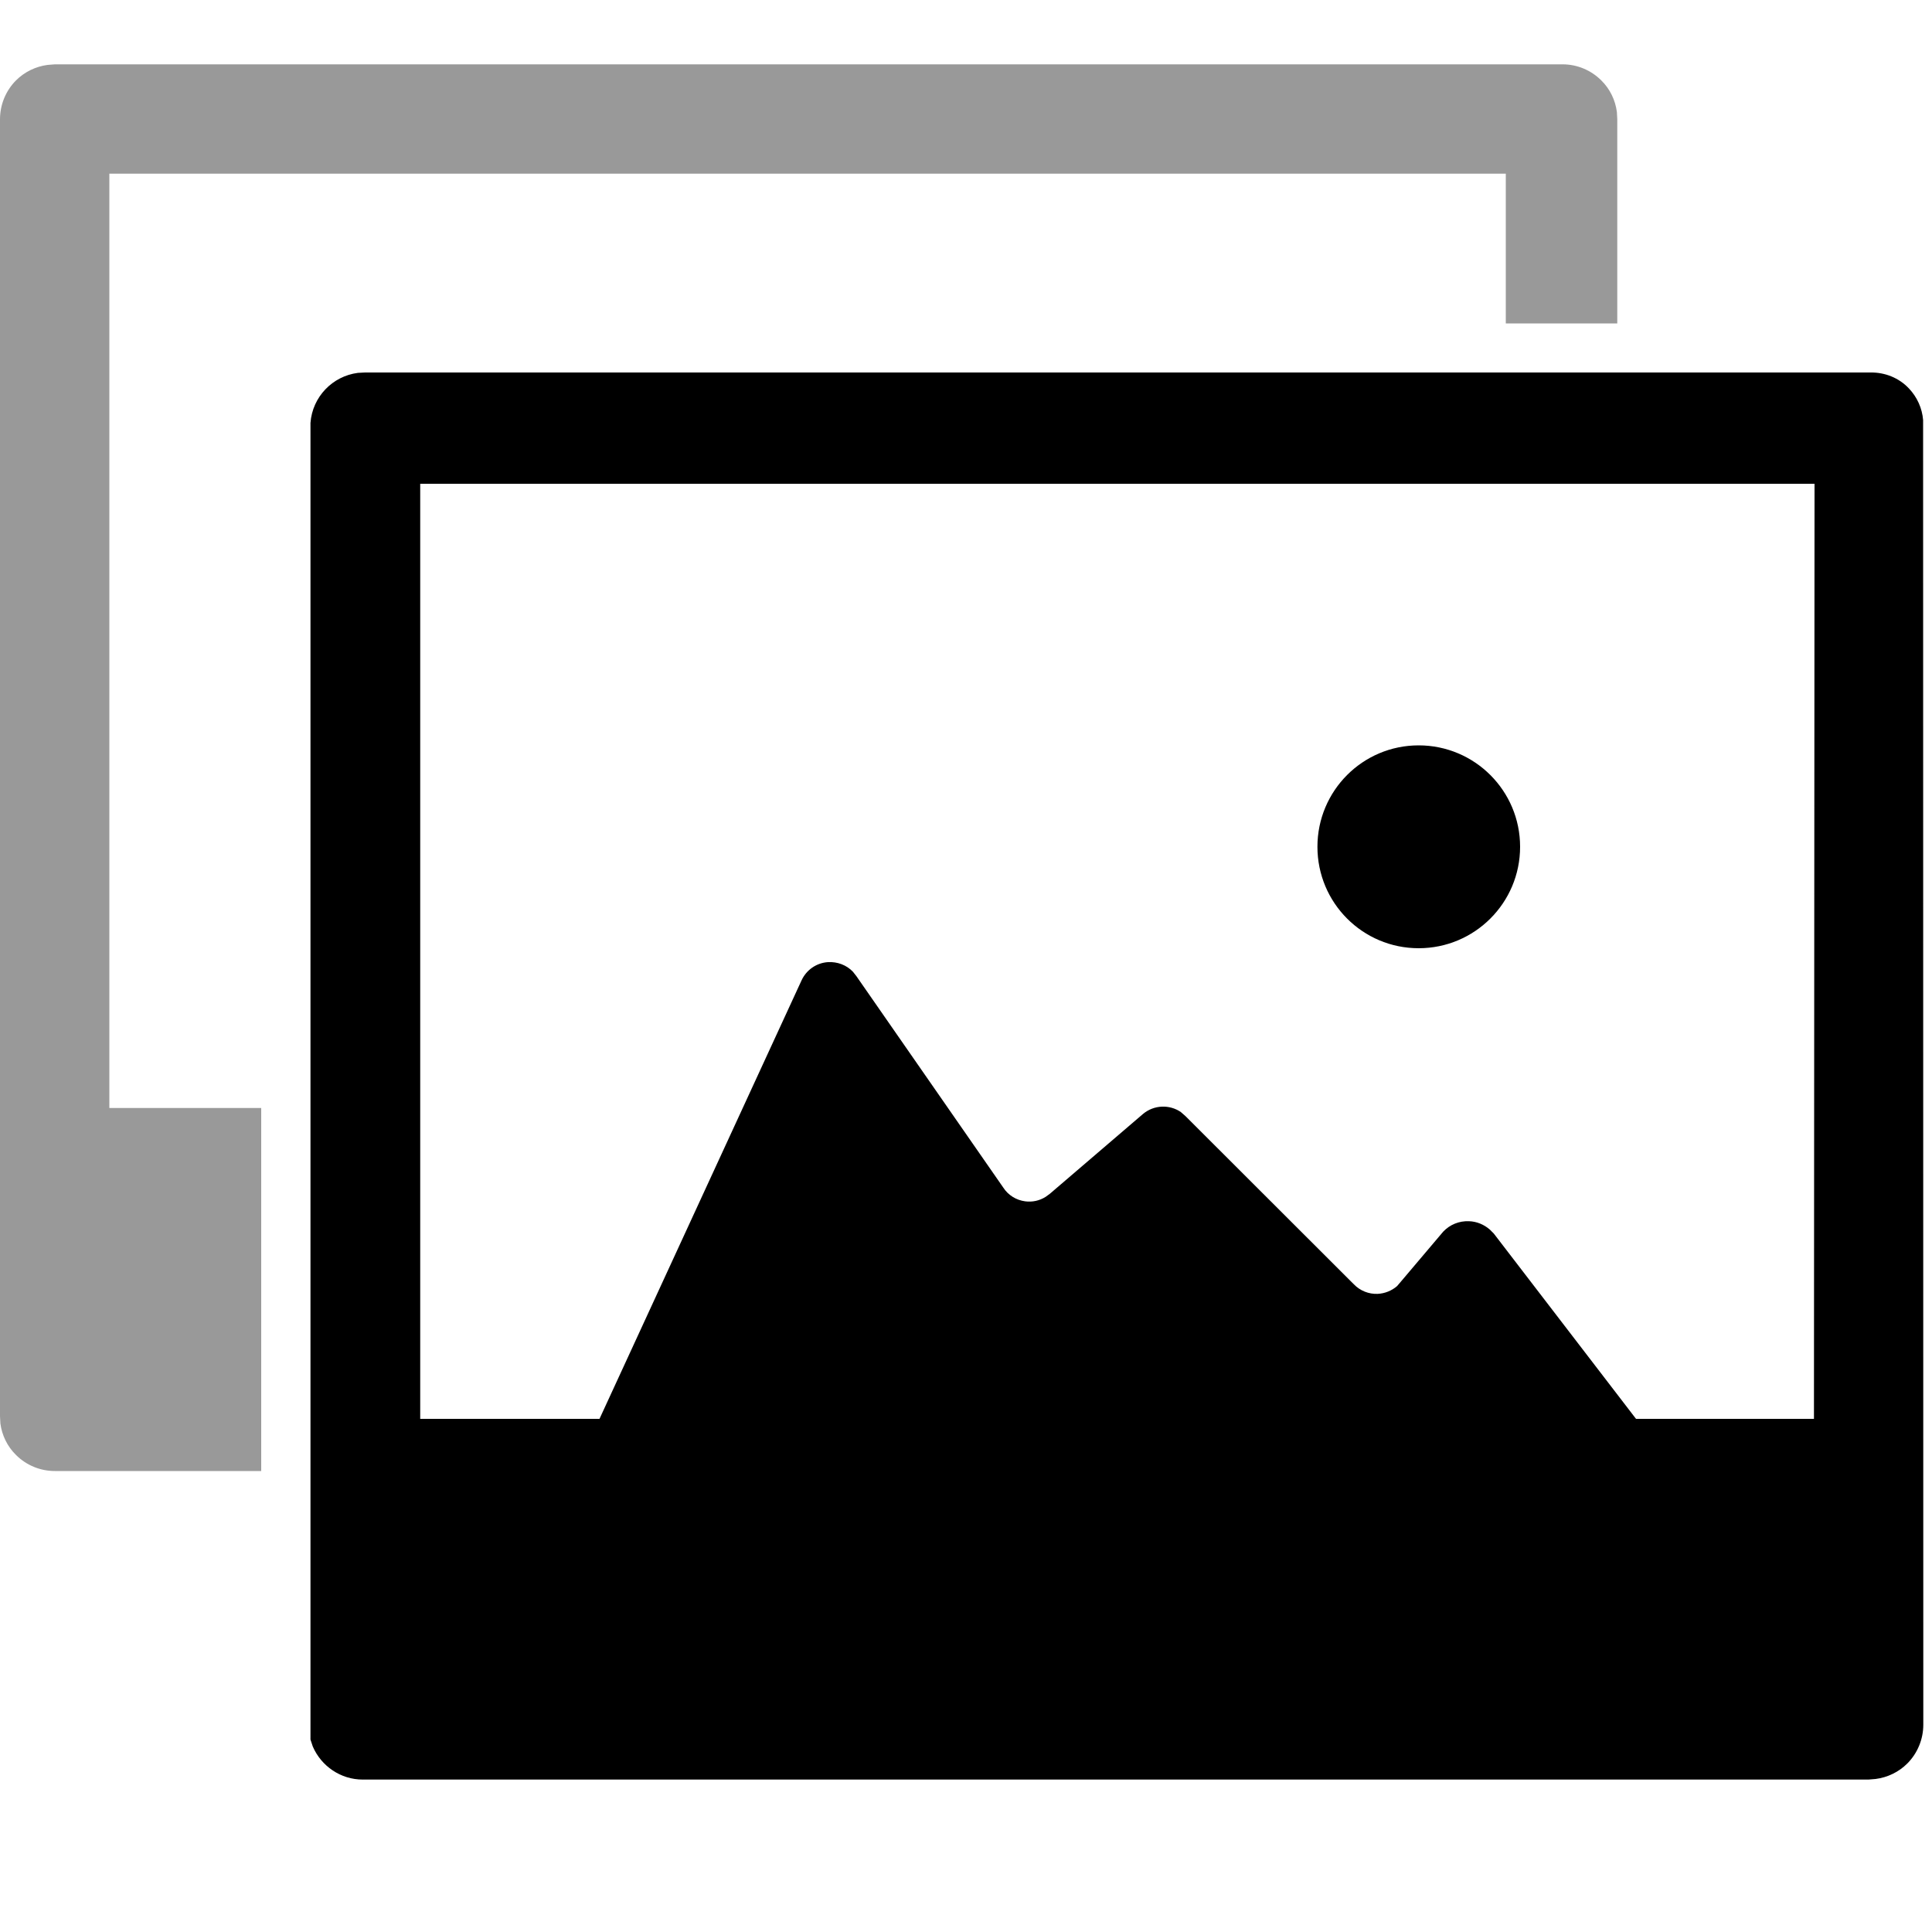 <svg xmlns="http://www.w3.org/2000/svg" viewBox="0 0 1000 1000" width="1000" height="1000">
<path d="M28.4 33.3l780.4 0c7.5 0 14.7 3 20 8.3 4.5 4.4 7.3 10.2 8.1 16.4l0.2 3.7 0 105.7-57.7 0 0-77.5-722.8 0-2.1316282072803006e-14 483.6 78.6 0 0 187.9-106.8 0c-7.6 0-14.8-3-20.1-8.3-4.5-4.4-7.3-10.2-8.1-16.3l-0.2-3.8 0-671.3c0-7.5 3-14.8 8.3-20.1 4.4-4.4 10.2-7.2 16.3-8l3.8-0.3 780.4 0-780.4 0z" opacity="0.4"/>
<path d="M188.9 192.8l779.3 0c7.5-0.1 14.7 2.8 19.8 8.2 4.3 4.5 6.9 10.3 7.4 16.4l0.1 675.3c0 7.5-3 14.8-8.3 20.1-4.4 4.4-10.2 7.2-16.4 8l-3.7 0.3-779.4 0c-11.3 0-21.4-6.9-25.8-17.1l-1.2-3.6 0-681.5c1-13.5 11.4-24.2 24.5-25.9l3.7-0.2 779.3 0-779.3 0z m750.3 57.6l-721.7 0 0 484 92.8 0 104.6-227c2.5-5.4 7.7-9 13.6-9.4 4.9-0.3 9.7 1.5 13 5l1.8 2.3 76 109.4c2.5 3.9 6.7 6.5 11.3 7.1 3.7 0.5 7.4-0.3 10.6-2.3l2.2-1.6 48.2-41.3c5.7-4.8 13.8-5 19.6-1l2.4 2.1 87.2 87.1c3.2 3.3 7.7 5.1 12.3 4.9 3.7-0.2 7.2-1.6 10-4l1.8-2.1 22.1-26.1c3.5-3.7 8.3-5.6 13.3-5.4 4 0.1 7.8 1.7 10.8 4.3l2.1 2.1 73.6 95.9 92.1 0 0.3-484z m-204.9 135.4c29 0 52.5 23.5 52.5 52.5 0 29-23.5 52.5-52.5 52.5-29 0-52.4-23.5-52.4-52.5 0-29 23.4-52.5 52.4-52.5z"/>
</svg>
